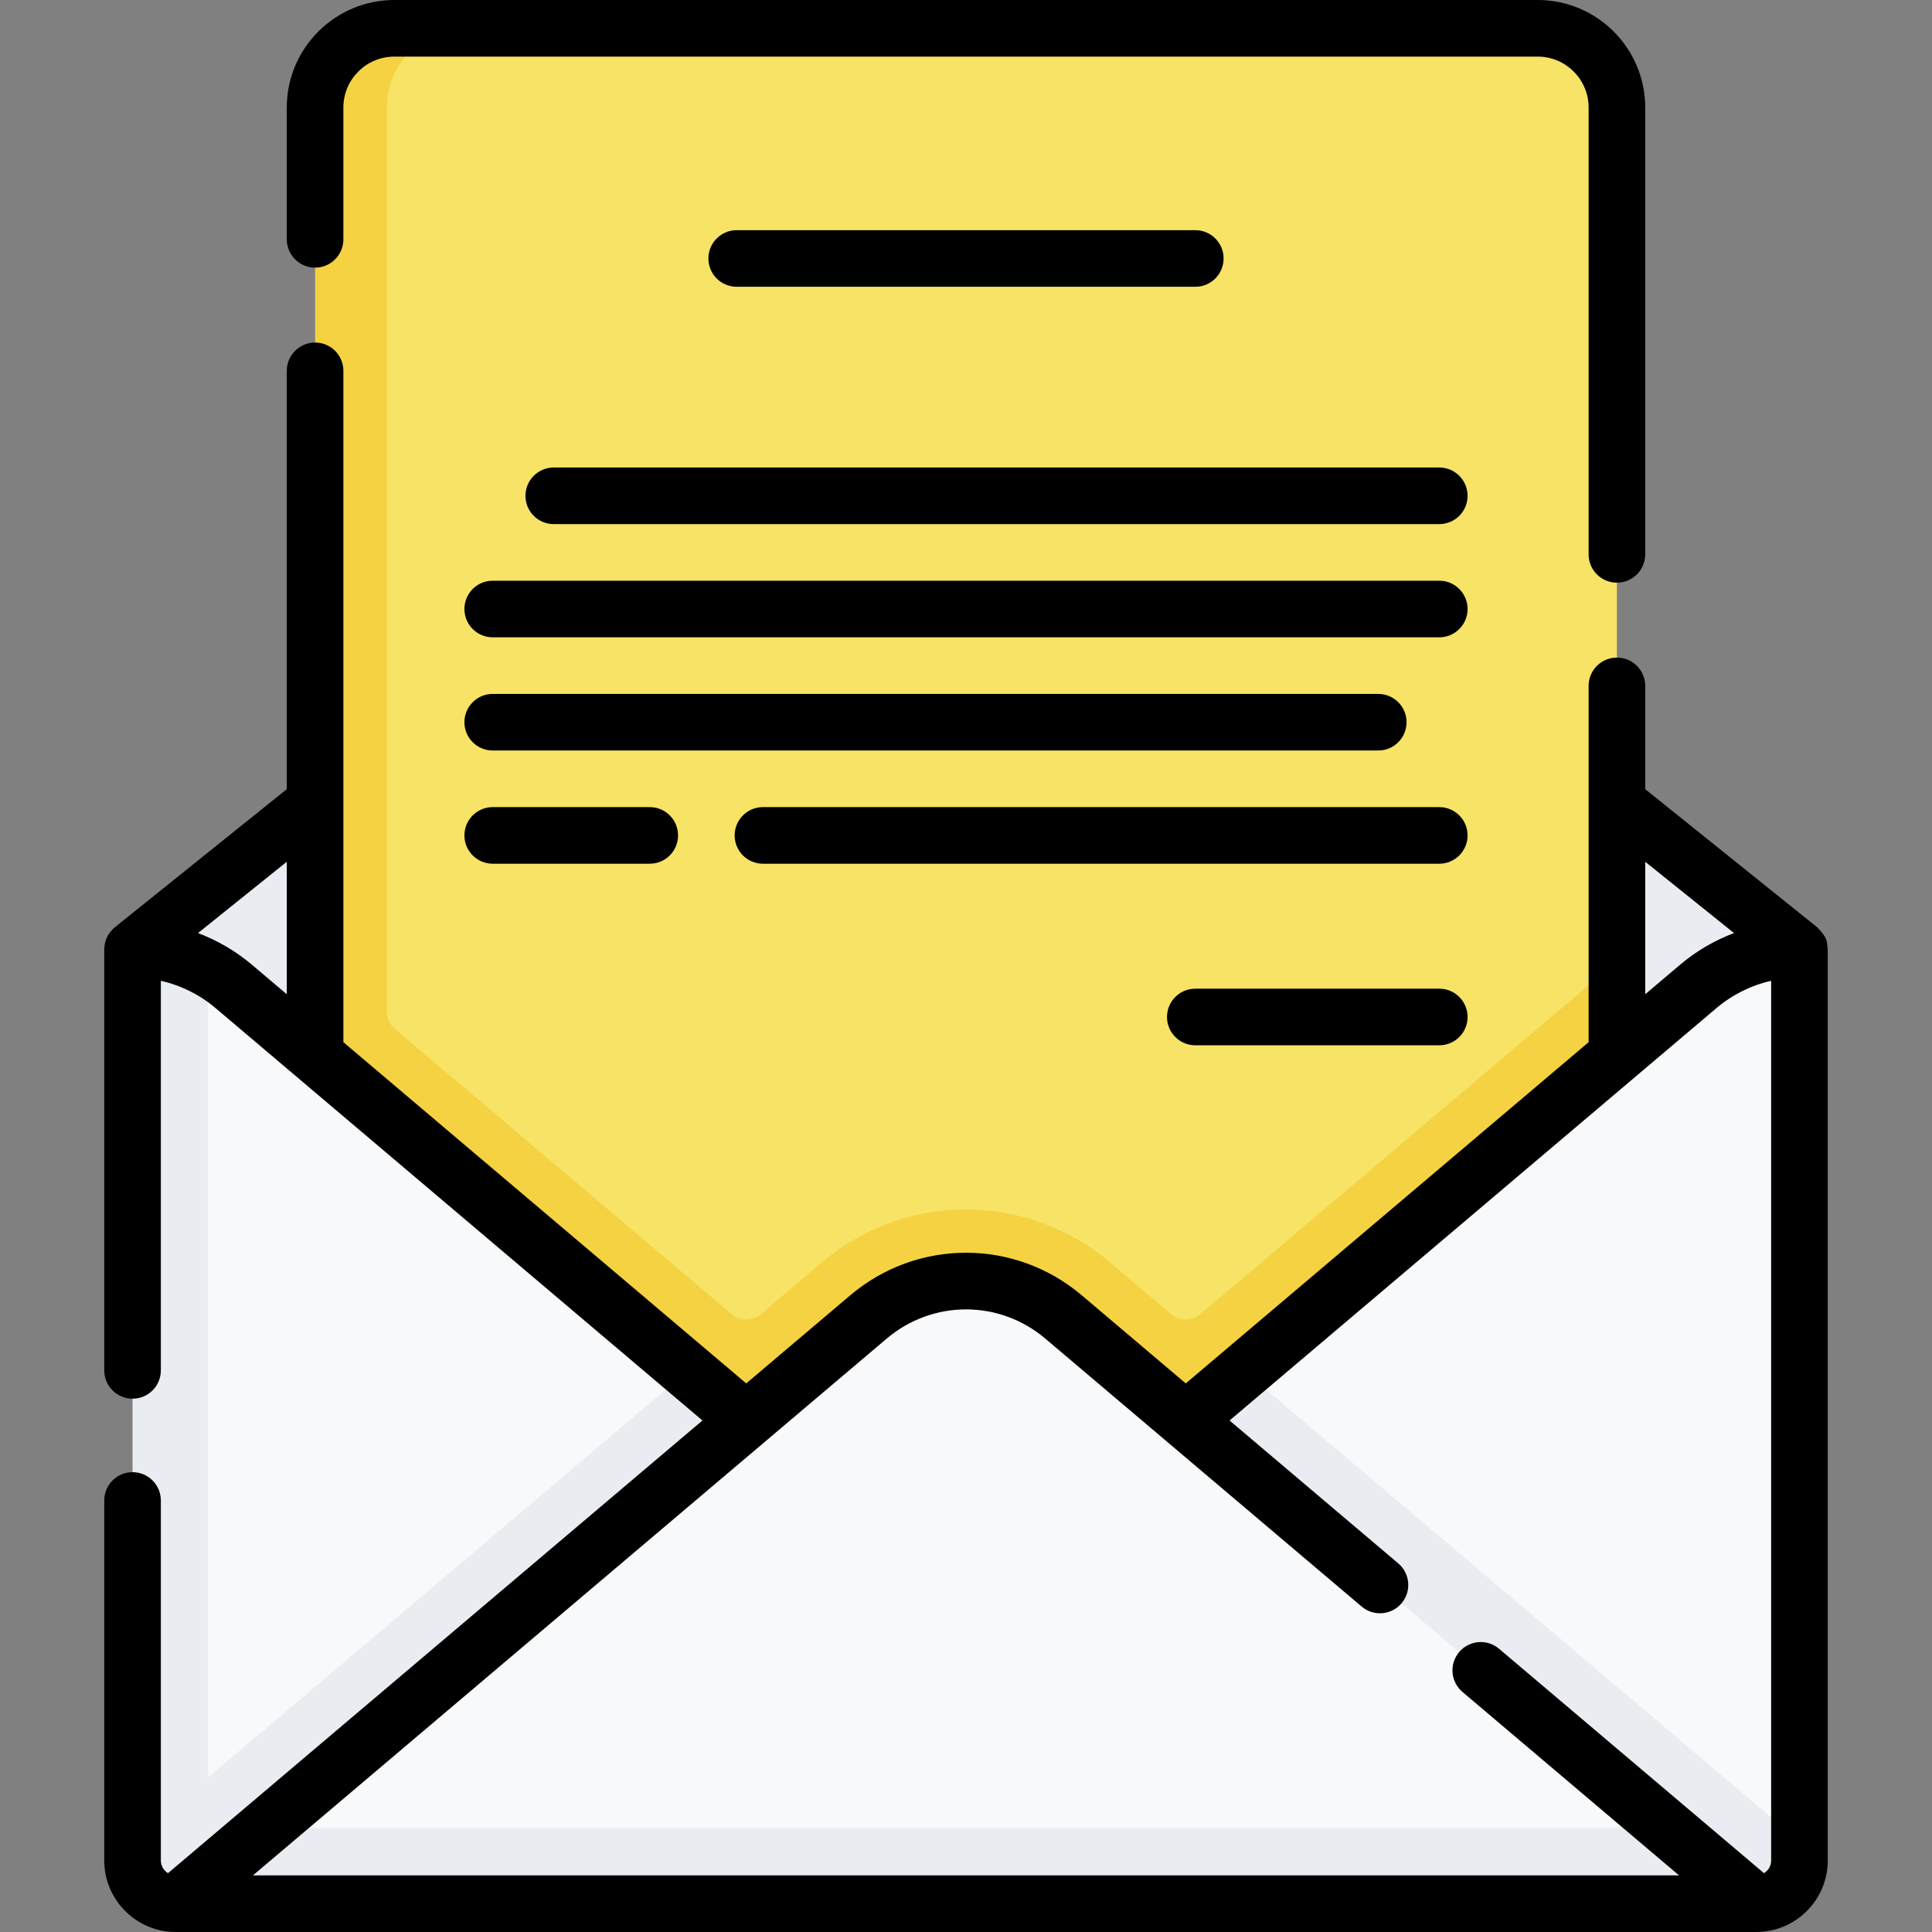<svg id="Capa_1" enable-background="new 0 0 512 512" height="512" viewBox="0 0 512 512" width="512" xmlns="http://www.w3.org/2000/svg"><rect x="0" y="0" width="512" height="512" fill="#808080" stroke="none"/><g><g><path d="m230.953 94.313-195.826 157.27 224.453 217.44 217.294-217.44-195.827-157.27c-14.631-11.751-35.463-11.751-50.094 0z" fill="#e9edf1"/><path d="m407.5 432.5h-303c-11.598 0-12.351-16.402-12.351-28l-.766-365.33c0-11.598 1.519-31.67 13.117-31.67h303c11.598 0 21 9.402 21 21v226.27l-39.574 128.315c0 11.598 30.172 49.415 18.574 49.415z" fill="#f7e365"/><path d="m318.119 348.265c-2.238 1.896-5.519 1.895-7.757-.001l-16.232-13.754c-10.64-9.01-24.18-13.98-38.13-13.98s-27.49 4.97-38.13 13.98l-16.232 13.754c-2.238 1.896-5.519 1.897-7.757.001l-89.259-75.604c-1.346-1.14-2.122-2.815-2.122-4.578v-239.583c0-11.6 9.4-21 21-21h-19c-11.598 0-21 9.402-21 21v226.27 156.73c0 11.598 9.402 21 21 21h19 284c11.598 0 21-9.402 21-21v-156.73z" fill="#f4d242"/><path d="m476.873 251.583c-9.823 0-19.328 3.484-26.824 9.833l-120.332 101.921-32.547 47.578c-17.074 14.461-61.82 11.142-78.894-3.319l-35.994-44.259-120.332-101.921c-7.496-6.349-6.25-8.415-16.074-8.415l-4.376-.577-2.713 236.354c0 6.32 5.124 11.444 11.444 11.444l411.364-.456c6.32 0 15.278-.39 15.278-6.71z" fill="#f7f9fa"/><path d="m476.87 487.98v5.08c0 6.32-5.12 11.44-11.44 11.44h-418.86c-6.32 0-11.44-5.12-11.44-11.44v-5.08l147.15-124.64 44.13 37.38c17.08 14.46 42.1 14.46 59.18 0l44.13-37.38z" fill="#e9edf1"/><path d="m230.147 349.012-183.576 155.488 193.408-10 225.451 10-183.577-155.488c-14.919-12.637-36.787-12.637-51.706 0z" fill="#f7f9fa"/><g fill="#e9edf1"><path d="m465.43 504.5-23.61-20"/><path d="m476.87 484.5v8.56c0 6.32-5.12 11.44-11.44 11.44h-418.86c-6.32 0-11.44-5.12-11.44-11.44v-241.48c7.04 0 13.91 1.79 20 5.15v227.77z"/></g></g><g><path d="m83.5 70.926c4.143 0 7.5-3.357 7.5-7.5v-34.926c0-7.444 6.056-13.5 13.5-13.5h303c7.444 0 13.5 6.056 13.5 13.5v118.415c0 4.143 3.357 7.5 7.5 7.5s7.5-3.357 7.5-7.5v-118.415c0-15.715-12.785-28.5-28.5-28.5h-303c-15.715 0-28.5 12.785-28.5 28.5v34.926c0 4.142 3.357 7.5 7.5 7.5z"/><path d="m484.371 251.539c-.358-1.99.309-2.613-2.802-5.804l-45.569-36.598v-27.372c0-4.143-3.357-7.5-7.5-7.5s-7.5 3.357-7.5 7.5v94.427l-106.759 90.424-27.541-23.327c-17.788-15.067-43.61-15.067-61.4 0l-27.541 23.327-106.759-90.424v-177.916c0-4.143-3.357-7.5-7.5-7.5s-7.5 3.357-7.5 7.5v110.861l-45.569 36.598c-1.298 1.202-2.667 2.636-2.804 5.848v111.587c0 4.143 3.357 7.5 7.5 7.5s7.5-3.357 7.5-7.5v-103.247c5.301 1.2 10.279 3.662 14.476 7.216l129.052 109.306-141.635 119.963c-1.13-.694-1.893-1.932-1.893-3.353v-95.417c0-4.143-3.357-7.5-7.5-7.5s-7.5 3.357-7.5 7.5v95.417c0 10.446 8.498 18.944 18.943 18.944h418.86c10.445 0 18.943-8.498 18.943-18.944v-241.472c0-.015-.002-.029-.002-.044zm-431.896-4.269 23.525-18.894v35.111l-9.203-7.795c-4.286-3.629-9.141-6.46-14.322-8.422zm383.525-18.894 23.525 18.894c-5.182 1.962-10.037 4.793-14.323 8.423l-9.202 7.795zm-201.005 126.358c12.17-10.309 29.84-10.309 42.01 0l83.854 71.024c3.162 2.68 7.894 2.285 10.57-.875 2.678-3.161 2.285-7.894-.875-10.57l-44.71-37.869 129.052-109.304c4.197-3.555 9.176-6.017 14.477-7.217v233.133c0 1.421-.762 2.658-1.893 3.353l-70.216-59.472c-3.161-2.679-7.893-2.285-10.57.875-2.678 3.161-2.285 7.894.875 10.57l57.402 48.618h-377.942z"/><path d="m316.769 76c4.143 0 7.5-3.357 7.5-7.5s-3.357-7.5-7.5-7.5h-121.538c-4.143 0-7.5 3.357-7.5 7.5s3.357 7.5 7.5 7.5z"/><path d="m381.426 123.894h-234.676c-4.143 0-7.5 3.357-7.5 7.5s3.357 7.5 7.5 7.5h234.676c4.143 0 7.5-3.357 7.5-7.5s-3.358-7.5-7.5-7.5z"/><path d="m381.426 153.894h-250.852c-4.143 0-7.5 3.357-7.5 7.5s3.357 7.5 7.5 7.5h250.852c4.143 0 7.5-3.357 7.5-7.5s-3.358-7.5-7.5-7.5z"/><path d="m372.75 191.394c0-4.143-3.357-7.5-7.5-7.5h-234.676c-4.143 0-7.5 3.357-7.5 7.5s3.357 7.5 7.5 7.5h234.676c4.143 0 7.5-3.358 7.5-7.5z"/><path d="m381.426 213.894h-179.235c-4.143 0-7.5 3.357-7.5 7.5s3.357 7.5 7.5 7.5h179.234c4.143 0 7.5-3.357 7.5-7.5s-3.357-7.5-7.499-7.5z"/><path d="m130.574 213.894c-4.143 0-7.5 3.357-7.5 7.5s3.357 7.5 7.5 7.5h41.617c4.143 0 7.5-3.357 7.5-7.5s-3.357-7.5-7.5-7.5z"/><path d="m381.426 262.011h-64.657c-4.143 0-7.5 3.357-7.5 7.5s3.357 7.5 7.5 7.5h64.657c4.143 0 7.5-3.357 7.5-7.5s-3.358-7.5-7.5-7.5z"/></g></g></svg>